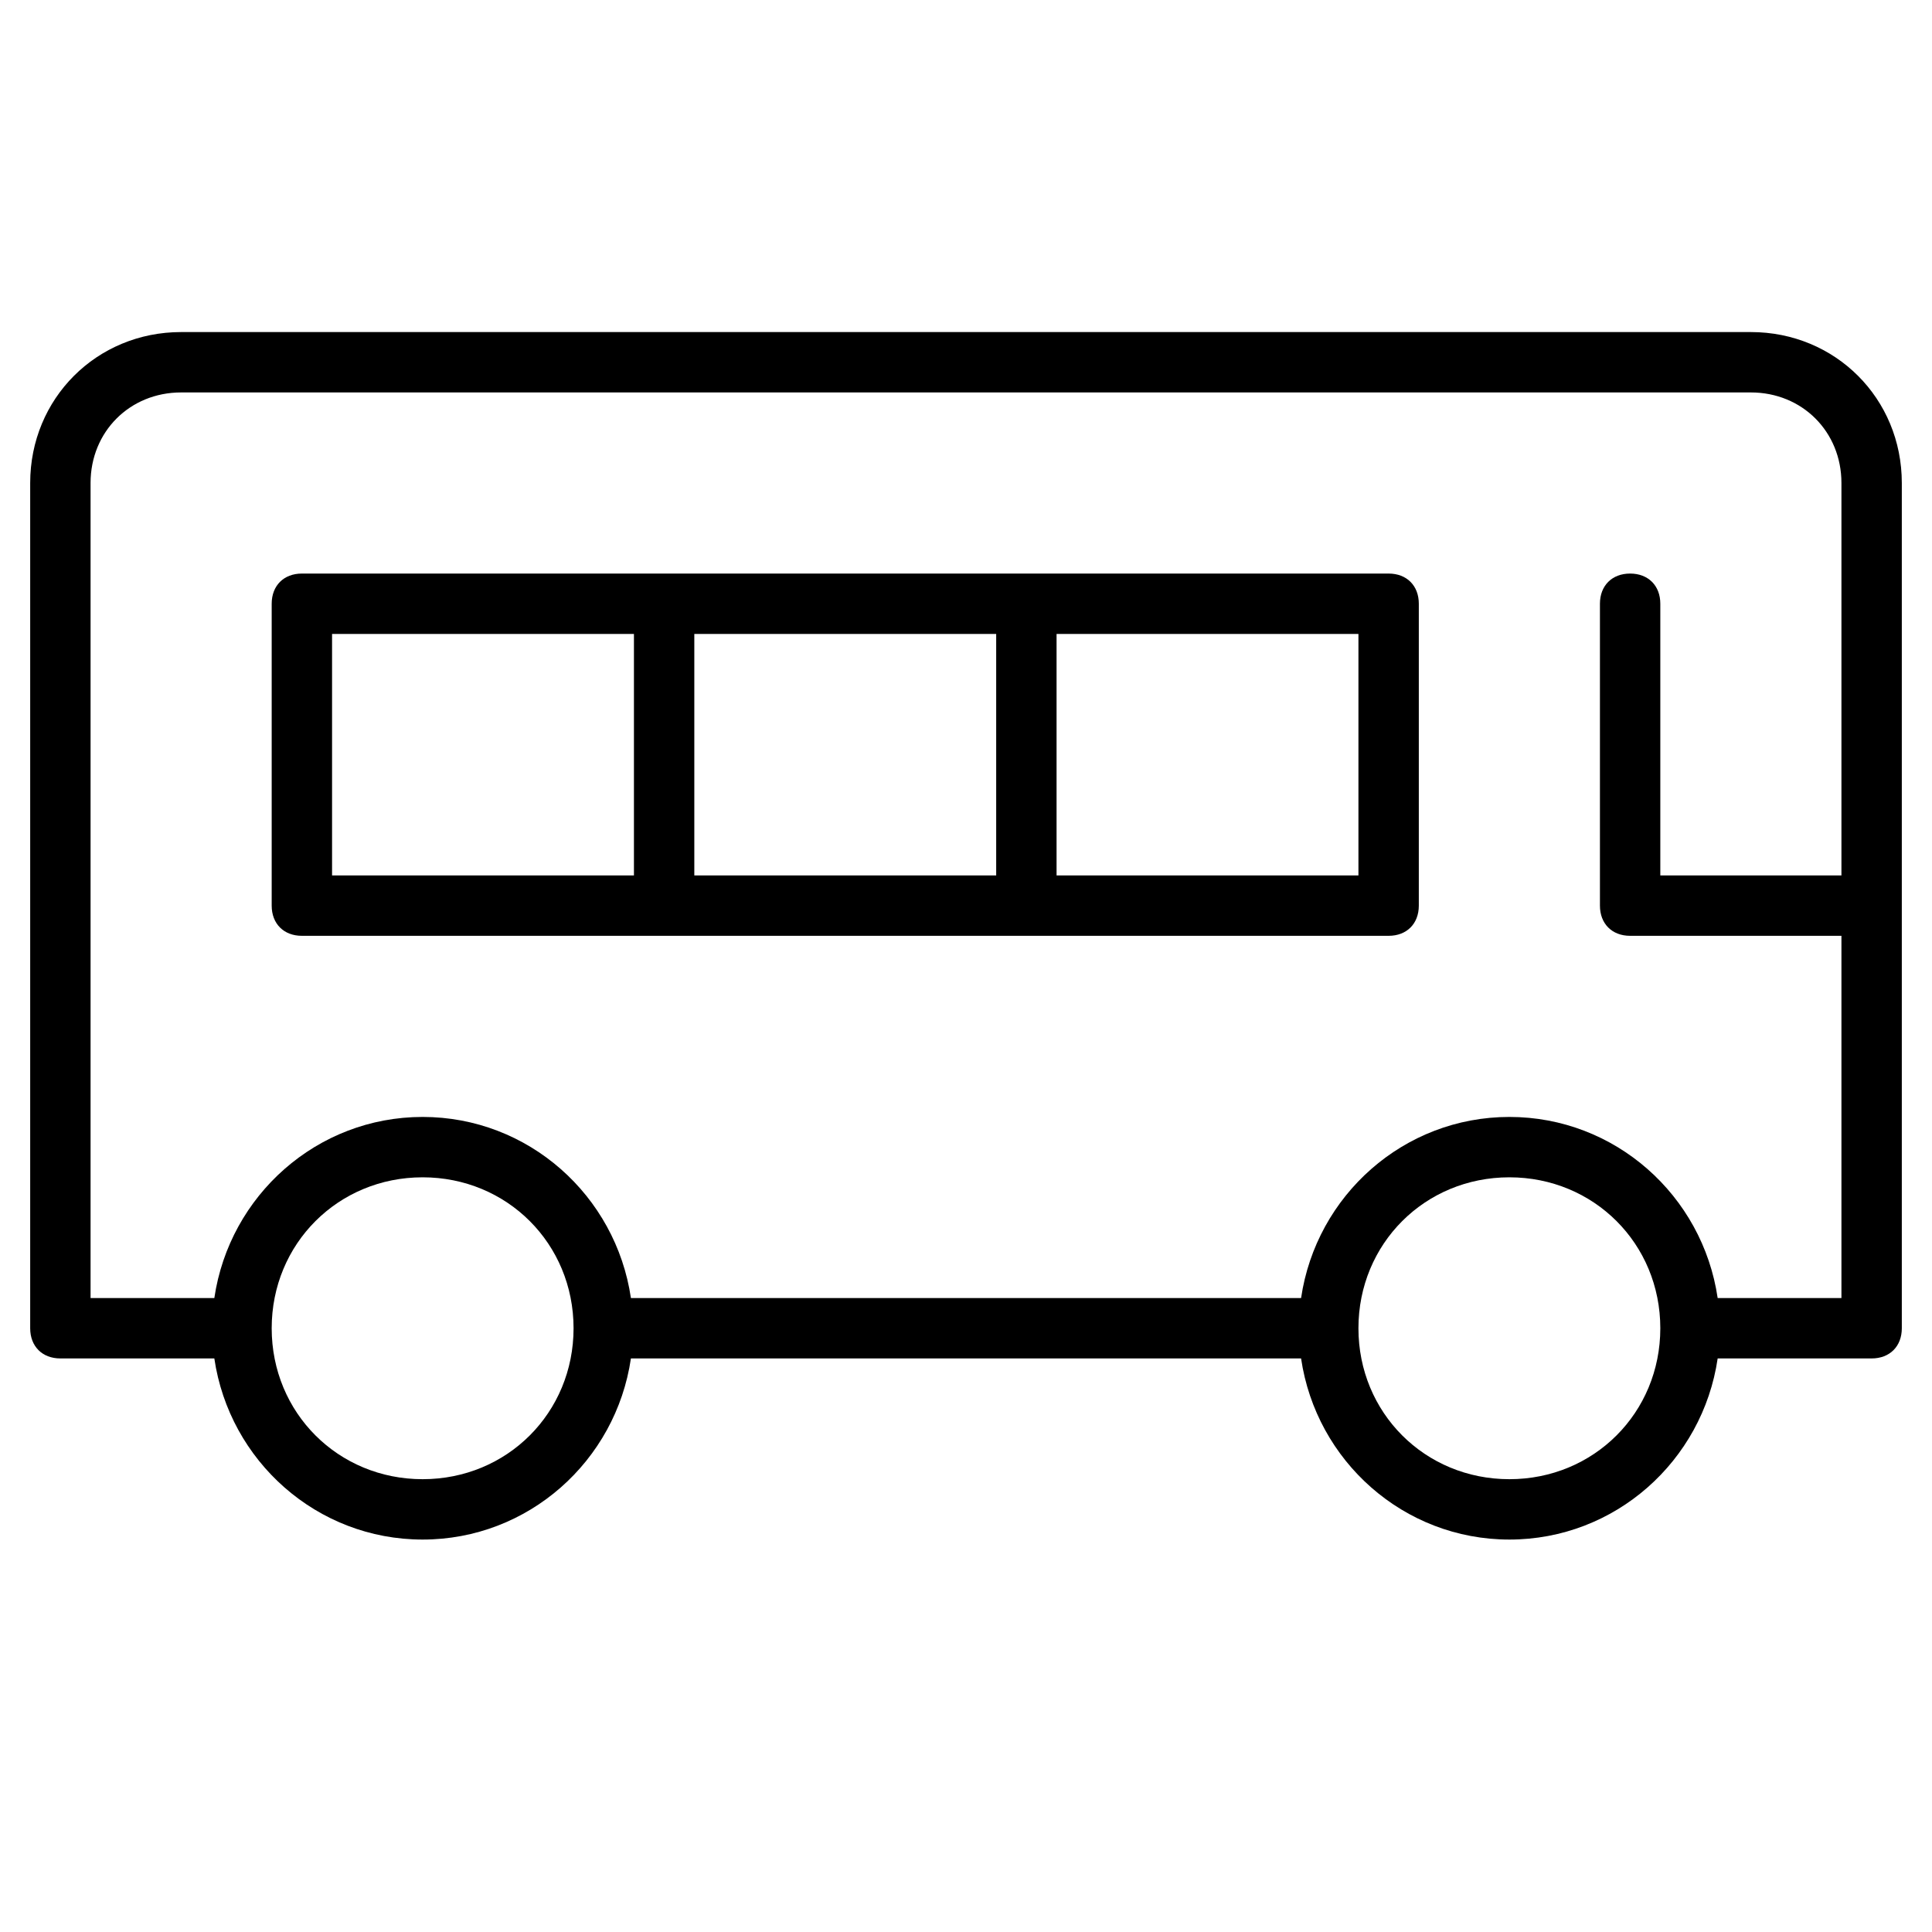 <?xml version="1.0" encoding="utf-8"?>
<!-- Generator: Adobe Illustrator 19.1.0, SVG Export Plug-In . SVG Version: 6.00 Build 0)  -->
<!DOCTYPE svg PUBLIC "-//W3C//DTD SVG 1.1//EN" "http://www.w3.org/Graphics/SVG/1.1/DTD/svg11.dtd">
<svg version="1.1" id="Layer_1" xmlns="http://www.w3.org/2000/svg" xmlns:xlink="http://www.w3.org/1999/xlink" x="0px" y="0px"
	 width="64px" height="64px" viewBox="0 0 64 64" enable-background="new 0 0 64 64" xml:space="preserve">
<path d="M58,11H6c-2.8,0-5,2.2-5,5v28c0,0.6,0.4,1,1,1h5.1c0.5,3.4,3.4,6,6.9,6s6.4-2.6,6.9-6h22.2c0.5,3.4,3.4,6,6.9,6
	s6.4-2.6,6.9-6H62c0.6,0,1-0.4,1-1V16C63,13.2,60.8,11,58,11z M14,49c-2.8,0-5-2.2-5-5s2.2-5,5-5s5,2.2,5,5S16.8,49,14,49z M50,49
	c-2.8,0-5-2.2-5-5s2.2-5,5-5s5,2.2,5,5S52.8,49,50,49z M56.9,43c-0.5-3.4-3.4-6-6.9-6s-6.4,2.6-6.9,6H20.9c-0.5-3.4-3.4-6-6.9-6
	s-6.4,2.6-6.9,6H3V16c0-1.7,1.3-3,3-3h52c1.7,0,3,1.3,3,3v13h-6v-9c0-0.6-0.4-1-1-1s-1,0.4-1,1v10c0,0.6,0.4,1,1,1h7v12H56.9z"/>
<path d="M46,19H10c-0.6,0-1,0.4-1,1v10c0,0.6,0.4,1,1,1h36c0.6,0,1-0.4,1-1V20C47,19.4,46.6,19,46,19z M33,21v8H23v-8H33z M11,21h10
	v8H11V21z M45,29H35v-8h10V29z"/>
</svg>
